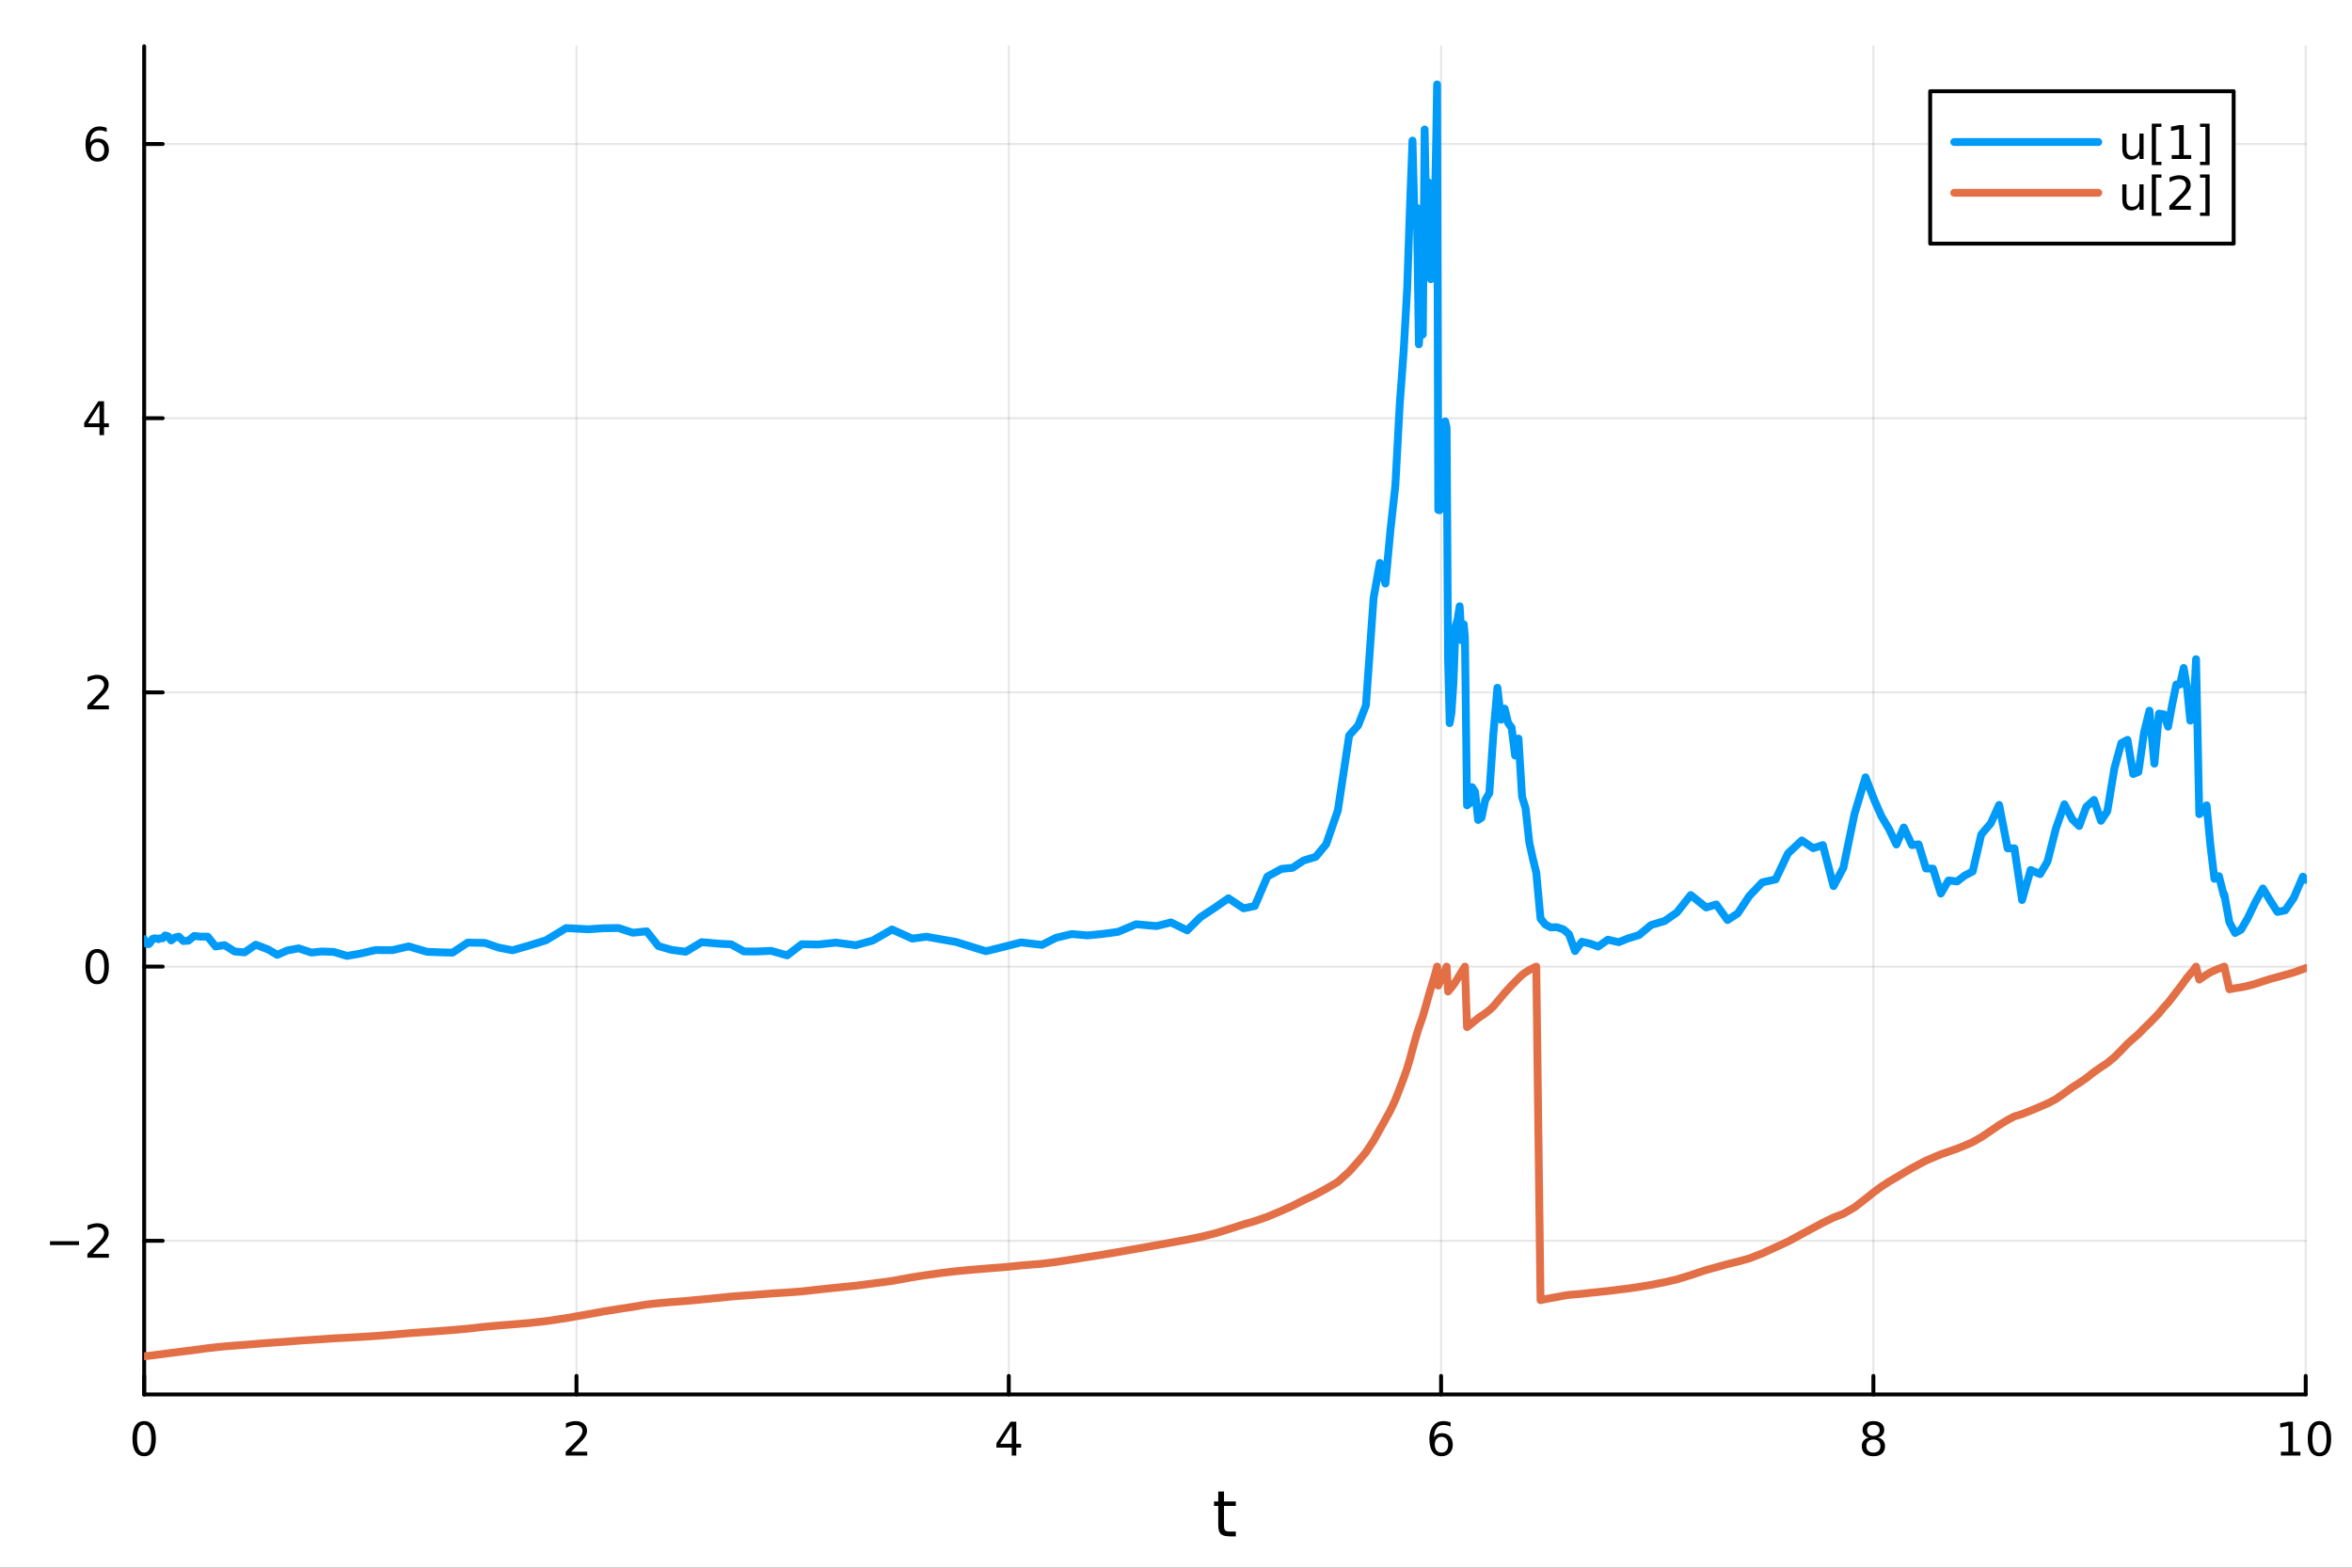 <?xml version="1.0" encoding="utf-8"?>
<svg xmlns="http://www.w3.org/2000/svg" xmlns:xlink="http://www.w3.org/1999/xlink" width="600" height="400" viewBox="0 0 2400 1600">
<rect x="0" y="0" width="2400" height="1600" fill="#333333" stroke="none"/>
<defs>
  <clipPath id="clip980">
    <rect x="0" y="0" width="2400" height="1600"/>
  </clipPath>
</defs>
<path clip-path="url(#clip980)" d="M0 1600 L2400 1600 L2400 0 L0 0  Z" fill="#ffffff" fill-rule="evenodd" fill-opacity="1"/>
<defs>
  <clipPath id="clip981">
    <rect x="480" y="0" width="1681" height="1600"/>
  </clipPath>
</defs>
<path clip-path="url(#clip980)" d="M147.108 1423.18 L2352.76 1423.18 L2352.76 47.244 L147.108 47.244  Z" fill="#ffffff" fill-rule="evenodd" fill-opacity="1"/>
<defs>
  <clipPath id="clip982">
    <rect x="147" y="47" width="2207" height="1377"/>
  </clipPath>
</defs>
<polyline clip-path="url(#clip982)" style="stroke:#000000; stroke-linecap:round; stroke-linejoin:round; stroke-width:2; stroke-opacity:0.1; fill:none" points="147.108,1423.18 147.108,47.244 "/>
<polyline clip-path="url(#clip982)" style="stroke:#000000; stroke-linecap:round; stroke-linejoin:round; stroke-width:2; stroke-opacity:0.1; fill:none" points="588.237,1423.18 588.237,47.244 "/>
<polyline clip-path="url(#clip982)" style="stroke:#000000; stroke-linecap:round; stroke-linejoin:round; stroke-width:2; stroke-opacity:0.1; fill:none" points="1029.37,1423.18 1029.37,47.244 "/>
<polyline clip-path="url(#clip982)" style="stroke:#000000; stroke-linecap:round; stroke-linejoin:round; stroke-width:2; stroke-opacity:0.1; fill:none" points="1470.5,1423.18 1470.5,47.244 "/>
<polyline clip-path="url(#clip982)" style="stroke:#000000; stroke-linecap:round; stroke-linejoin:round; stroke-width:2; stroke-opacity:0.1; fill:none" points="1911.63,1423.18 1911.63,47.244 "/>
<polyline clip-path="url(#clip982)" style="stroke:#000000; stroke-linecap:round; stroke-linejoin:round; stroke-width:2; stroke-opacity:0.1; fill:none" points="2352.76,1423.18 2352.76,47.244 "/>
<polyline clip-path="url(#clip980)" style="stroke:#000000; stroke-linecap:round; stroke-linejoin:round; stroke-width:4; stroke-opacity:1; fill:none" points="147.108,1423.18 2352.76,1423.18 "/>
<polyline clip-path="url(#clip980)" style="stroke:#000000; stroke-linecap:round; stroke-linejoin:round; stroke-width:4; stroke-opacity:1; fill:none" points="147.108,1423.18 147.108,1404.28 "/>
<polyline clip-path="url(#clip980)" style="stroke:#000000; stroke-linecap:round; stroke-linejoin:round; stroke-width:4; stroke-opacity:1; fill:none" points="588.237,1423.18 588.237,1404.28 "/>
<polyline clip-path="url(#clip980)" style="stroke:#000000; stroke-linecap:round; stroke-linejoin:round; stroke-width:4; stroke-opacity:1; fill:none" points="1029.37,1423.18 1029.37,1404.28 "/>
<polyline clip-path="url(#clip980)" style="stroke:#000000; stroke-linecap:round; stroke-linejoin:round; stroke-width:4; stroke-opacity:1; fill:none" points="1470.5,1423.18 1470.5,1404.28 "/>
<polyline clip-path="url(#clip980)" style="stroke:#000000; stroke-linecap:round; stroke-linejoin:round; stroke-width:4; stroke-opacity:1; fill:none" points="1911.63,1423.18 1911.63,1404.28 "/>
<polyline clip-path="url(#clip980)" style="stroke:#000000; stroke-linecap:round; stroke-linejoin:round; stroke-width:4; stroke-opacity:1; fill:none" points="2352.76,1423.18 2352.76,1404.28 "/>
<path clip-path="url(#clip980)" d="M147.108 1454.1 Q143.496 1454.1 141.668 1457.66 Q139.862 1461.2 139.862 1468.33 Q139.862 1475.44 141.668 1479.01 Q143.496 1482.55 147.108 1482.55 Q150.742 1482.55 152.547 1479.01 Q154.376 1475.44 154.376 1468.33 Q154.376 1461.2 152.547 1457.66 Q150.742 1454.1 147.108 1454.1 M147.108 1450.39 Q152.918 1450.39 155.973 1455 Q159.052 1459.58 159.052 1468.33 Q159.052 1477.06 155.973 1481.67 Q152.918 1486.25 147.108 1486.25 Q141.297 1486.25 138.219 1481.67 Q135.163 1477.06 135.163 1468.33 Q135.163 1459.58 138.219 1455 Q141.297 1450.39 147.108 1450.39 Z" fill="#000000" fill-rule="nonzero" fill-opacity="1" /><path clip-path="url(#clip980)" d="M582.89 1481.64 L599.209 1481.64 L599.209 1485.58 L577.265 1485.58 L577.265 1481.64 Q579.927 1478.89 584.51 1474.26 Q589.117 1469.61 590.297 1468.27 Q592.543 1465.74 593.422 1464.01 Q594.325 1462.25 594.325 1460.56 Q594.325 1457.8 592.381 1456.07 Q590.459 1454.33 587.358 1454.33 Q585.159 1454.33 582.705 1455.09 Q580.274 1455.86 577.497 1457.41 L577.497 1452.69 Q580.321 1451.55 582.774 1450.97 Q585.228 1450.39 587.265 1450.39 Q592.635 1450.39 595.83 1453.08 Q599.024 1455.77 599.024 1460.26 Q599.024 1462.39 598.214 1464.31 Q597.427 1466.2 595.321 1468.8 Q594.742 1469.47 591.64 1472.69 Q588.538 1475.88 582.89 1481.64 Z" fill="#000000" fill-rule="nonzero" fill-opacity="1" /><path clip-path="url(#clip980)" d="M1032.38 1455.09 L1020.57 1473.54 L1032.38 1473.54 L1032.38 1455.09 M1031.15 1451.02 L1037.03 1451.02 L1037.03 1473.54 L1041.96 1473.54 L1041.96 1477.43 L1037.03 1477.43 L1037.03 1485.58 L1032.38 1485.58 L1032.38 1477.43 L1016.77 1477.43 L1016.77 1472.92 L1031.15 1451.02 Z" fill="#000000" fill-rule="nonzero" fill-opacity="1" /><path clip-path="url(#clip980)" d="M1470.9 1466.44 Q1467.75 1466.44 1465.9 1468.59 Q1464.07 1470.74 1464.07 1474.49 Q1464.07 1478.22 1465.9 1480.39 Q1467.75 1482.55 1470.9 1482.55 Q1474.05 1482.55 1475.88 1480.39 Q1477.73 1478.22 1477.73 1474.49 Q1477.73 1470.74 1475.88 1468.59 Q1474.05 1466.44 1470.9 1466.44 M1480.18 1451.78 L1480.18 1456.04 Q1478.42 1455.21 1476.62 1454.77 Q1474.84 1454.33 1473.08 1454.33 Q1468.45 1454.33 1465.99 1457.45 Q1463.56 1460.58 1463.22 1466.9 Q1464.58 1464.89 1466.64 1463.82 Q1468.7 1462.73 1471.18 1462.73 Q1476.39 1462.73 1479.4 1465.9 Q1482.43 1469.05 1482.43 1474.49 Q1482.43 1479.82 1479.28 1483.03 Q1476.13 1486.25 1470.9 1486.25 Q1464.91 1486.25 1461.74 1481.67 Q1458.56 1477.06 1458.56 1468.33 Q1458.56 1460.14 1462.45 1455.28 Q1466.34 1450.39 1472.89 1450.39 Q1474.65 1450.39 1476.43 1450.74 Q1478.24 1451.09 1480.18 1451.78 Z" fill="#000000" fill-rule="nonzero" fill-opacity="1" /><path clip-path="url(#clip980)" d="M1911.63 1469.17 Q1908.29 1469.17 1906.37 1470.95 Q1904.47 1472.73 1904.47 1475.86 Q1904.47 1478.98 1906.37 1480.77 Q1908.29 1482.55 1911.63 1482.55 Q1914.96 1482.55 1916.88 1480.77 Q1918.8 1478.96 1918.8 1475.86 Q1918.8 1472.73 1916.88 1470.95 Q1914.98 1469.17 1911.63 1469.17 M1906.95 1467.18 Q1903.94 1466.44 1902.25 1464.38 Q1900.58 1462.32 1900.58 1459.35 Q1900.58 1455.21 1903.52 1452.8 Q1906.49 1450.39 1911.63 1450.39 Q1916.79 1450.39 1919.73 1452.8 Q1922.67 1455.21 1922.67 1459.35 Q1922.67 1462.32 1920.98 1464.38 Q1919.31 1466.44 1916.33 1467.18 Q1919.7 1467.96 1921.58 1470.26 Q1923.48 1472.55 1923.48 1475.86 Q1923.48 1480.88 1920.4 1483.57 Q1917.34 1486.25 1911.63 1486.25 Q1905.91 1486.25 1902.83 1483.57 Q1899.77 1480.88 1899.77 1475.86 Q1899.77 1472.55 1901.67 1470.26 Q1903.57 1467.96 1906.95 1467.18 M1905.24 1459.79 Q1905.24 1462.48 1906.9 1463.98 Q1908.59 1465.49 1911.63 1465.49 Q1914.64 1465.49 1916.33 1463.98 Q1918.04 1462.48 1918.04 1459.79 Q1918.04 1457.11 1916.33 1455.6 Q1914.64 1454.1 1911.63 1454.1 Q1908.59 1454.1 1906.9 1455.6 Q1905.24 1457.11 1905.24 1459.79 Z" fill="#000000" fill-rule="nonzero" fill-opacity="1" /><path clip-path="url(#clip980)" d="M2327.44 1481.64 L2335.08 1481.64 L2335.08 1455.28 L2326.77 1456.95 L2326.77 1452.69 L2335.04 1451.02 L2339.71 1451.02 L2339.71 1481.64 L2347.35 1481.64 L2347.35 1485.58 L2327.44 1485.58 L2327.44 1481.64 Z" fill="#000000" fill-rule="nonzero" fill-opacity="1" /><path clip-path="url(#clip980)" d="M2366.8 1454.1 Q2363.18 1454.1 2361.36 1457.66 Q2359.55 1461.2 2359.55 1468.33 Q2359.55 1475.44 2361.36 1479.01 Q2363.18 1482.55 2366.8 1482.55 Q2370.43 1482.55 2372.23 1479.01 Q2374.06 1475.44 2374.06 1468.33 Q2374.06 1461.2 2372.23 1457.66 Q2370.43 1454.1 2366.8 1454.1 M2366.8 1450.39 Q2372.61 1450.39 2375.66 1455 Q2378.74 1459.58 2378.74 1468.33 Q2378.74 1477.06 2375.66 1481.67 Q2372.61 1486.25 2366.8 1486.25 Q2360.99 1486.25 2357.91 1481.67 Q2354.85 1477.06 2354.85 1468.33 Q2354.85 1459.58 2357.91 1455 Q2360.99 1450.39 2366.8 1450.39 Z" fill="#000000" fill-rule="nonzero" fill-opacity="1" /><path clip-path="url(#clip980)" d="M1248.99 1522.27 L1248.99 1532.4 L1261.06 1532.4 L1261.06 1536.95 L1248.99 1536.95 L1248.99 1556.3 Q1248.99 1560.66 1250.17 1561.9 Q1251.38 1563.14 1255.04 1563.14 L1261.06 1563.14 L1261.06 1568.04 L1255.04 1568.04 Q1248.26 1568.04 1245.68 1565.53 Q1243.1 1562.98 1243.1 1556.3 L1243.1 1536.95 L1238.81 1536.95 L1238.81 1532.4 L1243.1 1532.4 L1243.1 1522.27 L1248.99 1522.27 Z" fill="#000000" fill-rule="nonzero" fill-opacity="1" /><polyline clip-path="url(#clip982)" style="stroke:#000000; stroke-linecap:round; stroke-linejoin:round; stroke-width:2; stroke-opacity:0.1; fill:none" points="147.108,1266.36 2352.76,1266.36 "/>
<polyline clip-path="url(#clip982)" style="stroke:#000000; stroke-linecap:round; stroke-linejoin:round; stroke-width:2; stroke-opacity:0.1; fill:none" points="147.108,986.513 2352.76,986.513 "/>
<polyline clip-path="url(#clip982)" style="stroke:#000000; stroke-linecap:round; stroke-linejoin:round; stroke-width:2; stroke-opacity:0.1; fill:none" points="147.108,706.668 2352.76,706.668 "/>
<polyline clip-path="url(#clip982)" style="stroke:#000000; stroke-linecap:round; stroke-linejoin:round; stroke-width:2; stroke-opacity:0.1; fill:none" points="147.108,426.823 2352.76,426.823 "/>
<polyline clip-path="url(#clip982)" style="stroke:#000000; stroke-linecap:round; stroke-linejoin:round; stroke-width:2; stroke-opacity:0.1; fill:none" points="147.108,146.979 2352.76,146.979 "/>
<polyline clip-path="url(#clip980)" style="stroke:#000000; stroke-linecap:round; stroke-linejoin:round; stroke-width:4; stroke-opacity:1; fill:none" points="147.108,1423.18 147.108,47.244 "/>
<polyline clip-path="url(#clip980)" style="stroke:#000000; stroke-linecap:round; stroke-linejoin:round; stroke-width:4; stroke-opacity:1; fill:none" points="147.108,1266.36 166.005,1266.36 "/>
<polyline clip-path="url(#clip980)" style="stroke:#000000; stroke-linecap:round; stroke-linejoin:round; stroke-width:4; stroke-opacity:1; fill:none" points="147.108,986.513 166.005,986.513 "/>
<polyline clip-path="url(#clip980)" style="stroke:#000000; stroke-linecap:round; stroke-linejoin:round; stroke-width:4; stroke-opacity:1; fill:none" points="147.108,706.668 166.005,706.668 "/>
<polyline clip-path="url(#clip980)" style="stroke:#000000; stroke-linecap:round; stroke-linejoin:round; stroke-width:4; stroke-opacity:1; fill:none" points="147.108,426.823 166.005,426.823 "/>
<polyline clip-path="url(#clip980)" style="stroke:#000000; stroke-linecap:round; stroke-linejoin:round; stroke-width:4; stroke-opacity:1; fill:none" points="147.108,146.979 166.005,146.979 "/>
<path clip-path="url(#clip980)" d="M50.992 1266.81 L80.668 1266.81 L80.668 1270.74 L50.992 1270.74 L50.992 1266.81 Z" fill="#000000" fill-rule="nonzero" fill-opacity="1" /><path clip-path="url(#clip980)" d="M94.788 1279.7 L111.108 1279.7 L111.108 1283.64 L89.163 1283.64 L89.163 1279.7 Q91.825 1276.95 96.409 1272.32 Q101.015 1267.67 102.196 1266.32 Q104.441 1263.8 105.321 1262.06 Q106.223 1260.3 106.223 1258.61 Q106.223 1255.86 104.279 1254.12 Q102.358 1252.39 99.256 1252.39 Q97.057 1252.39 94.603 1253.15 Q92.172 1253.92 89.395 1255.47 L89.395 1250.74 Q92.219 1249.61 94.672 1249.03 Q97.126 1248.45 99.163 1248.45 Q104.534 1248.45 107.728 1251.14 Q110.922 1253.82 110.922 1258.31 Q110.922 1260.44 110.112 1262.36 Q109.325 1264.26 107.219 1266.86 Q106.64 1267.53 103.538 1270.74 Q100.436 1273.94 94.788 1279.7 Z" fill="#000000" fill-rule="nonzero" fill-opacity="1" /><path clip-path="url(#clip980)" d="M99.163 972.312 Q95.552 972.312 93.723 975.876 Q91.918 979.418 91.918 986.548 Q91.918 993.654 93.723 997.219 Q95.552 1000.76 99.163 1000.76 Q102.797 1000.76 104.603 997.219 Q106.432 993.654 106.432 986.548 Q106.432 979.418 104.603 975.876 Q102.797 972.312 99.163 972.312 M99.163 968.608 Q104.973 968.608 108.029 973.214 Q111.108 977.798 111.108 986.548 Q111.108 995.274 108.029 999.881 Q104.973 1004.46 99.163 1004.46 Q93.353 1004.46 90.274 999.881 Q87.219 995.274 87.219 986.548 Q87.219 977.798 90.274 973.214 Q93.353 968.608 99.163 968.608 Z" fill="#000000" fill-rule="nonzero" fill-opacity="1" /><path clip-path="url(#clip980)" d="M94.788 720.013 L111.108 720.013 L111.108 723.948 L89.163 723.948 L89.163 720.013 Q91.825 717.258 96.409 712.629 Q101.015 707.976 102.196 706.633 Q104.441 704.11 105.321 702.374 Q106.223 700.615 106.223 698.925 Q106.223 696.171 104.279 694.434 Q102.358 692.698 99.256 692.698 Q97.057 692.698 94.603 693.462 Q92.172 694.226 89.395 695.777 L89.395 691.055 Q92.219 689.921 94.672 689.342 Q97.126 688.763 99.163 688.763 Q104.534 688.763 107.728 691.448 Q110.922 694.133 110.922 698.624 Q110.922 700.754 110.112 702.675 Q109.325 704.573 107.219 707.166 Q106.64 707.837 103.538 711.055 Q100.436 714.249 94.788 720.013 Z" fill="#000000" fill-rule="nonzero" fill-opacity="1" /><path clip-path="url(#clip980)" d="M101.524 413.617 L89.719 432.066 L101.524 432.066 L101.524 413.617 M100.297 409.543 L106.177 409.543 L106.177 432.066 L111.108 432.066 L111.108 435.955 L106.177 435.955 L106.177 444.103 L101.524 444.103 L101.524 435.955 L85.922 435.955 L85.922 431.441 L100.297 409.543 Z" fill="#000000" fill-rule="nonzero" fill-opacity="1" /><path clip-path="url(#clip980)" d="M99.58 145.115 Q96.432 145.115 94.58 147.268 Q92.751 149.421 92.751 153.171 Q92.751 156.898 94.58 159.074 Q96.432 161.226 99.58 161.226 Q102.728 161.226 104.557 159.074 Q106.408 156.898 106.408 153.171 Q106.408 149.421 104.557 147.268 Q102.728 145.115 99.58 145.115 M108.862 130.463 L108.862 134.722 Q107.103 133.889 105.297 133.449 Q103.515 133.009 101.756 133.009 Q97.126 133.009 94.672 136.134 Q92.242 139.259 91.895 145.578 Q93.26 143.564 95.321 142.5 Q97.381 141.412 99.858 141.412 Q105.066 141.412 108.075 144.583 Q111.108 147.731 111.108 153.171 Q111.108 158.495 107.959 161.712 Q104.811 164.93 99.58 164.93 Q93.585 164.93 90.413 160.347 Q87.242 155.74 87.242 147.013 Q87.242 138.819 91.131 133.958 Q95.02 129.074 101.571 129.074 Q103.33 129.074 105.112 129.421 Q106.918 129.768 108.862 130.463 Z" fill="#000000" fill-rule="nonzero" fill-opacity="1" /><polyline clip-path="url(#clip982)" style="stroke:#009af9; stroke-linecap:round; stroke-linejoin:round; stroke-width:8; stroke-opacity:1; fill:none" points="147.108,958.528 147.387,960.133 147.63,962.03 147.904,961.786 148.212,960.265 148.558,962.766 148.948,962.61 149.387,962.957 149.88,962.6 150.435,963.487 151.06,963.032 151.762,963.563 152.552,962.958 153.441,961.623 154.441,960.417 155.566,958.307 156.832,957.813 158.256,957.718 159.858,957.771 161.661,958.543 163.688,957.564 165.969,957.684 168.535,954.697 171.422,955.529 174.67,959.826 178.324,956.87 182.434,955.929 187.059,960.423 192.261,960.044 198.113,955.257 204.698,955.957 211.909,955.934 220.021,965.991 229.147,964.618 239.414,971.103 249.554,972.008 260.961,964.141 273.794,969.124 282.922,974.548 293.19,970.031 304.742,967.883 317.718,972.188 328.457,971.098 340.538,971.526 354.129,975.599 367.786,973.208 383.151,969.634 400.436,969.734 417.025,965.894 435.686,971.402 447.961,971.919 461.771,972.26 477.306,962.046 494.784,962.348 508.667,967.091 522.997,969.885 539.118,965.263 557.254,959.619 577.657,947.209 600.611,948.433 614.957,947.424 631.096,947.157 645.74,951.968 659.897,950.517 671.809,965.556 685.209,969.435 699.702,971.357 716.007,961.574 734.35,963.203 746.046,963.775 759.204,971.058 772.181,971.098 786.779,970.42 803.203,975.06 818.142,963.687 834.949,963.963 852.965,962.042 873.233,964.7 890.634,959.868 910.211,948.646 930.888,957.947 945.339,956.003 961.596,958.923 975.443,961.34 991.021,966.189 1006.02,970.815 1022.9,966.666 1041.89,961.825 1063.25,964.364 1077.53,957.146 1093.6,953.3 1109.76,954.69 1124.38,953.257 1140.82,951.064 1159.32,943.303 1180.14,945.183 1194.87,941.445 1211.44,949.531 1224.79,936.204 1239.81,926.29 1253.51,916.807 1268.92,927.035 1280.37,924.707 1293.25,894.605 1307.74,886.746 1318.87,885.751 1330.15,878.265 1342.59,874.502 1353.21,861.681 1365.16,827.149 1376.72,750.587 1385.88,740.352 1393.81,719.867 1401.64,610.107 1408.02,574.548 1413.71,595.591 1418.78,541.472 1423.84,495.511 1428.28,412.889 1432.28,359.1 1435.87,295.176 1438.68,213.126 1441.3,143.482 1443.61,230.372 1445.78,212.142 1447.85,351.418 1449.83,324.646 1451.85,341.403 1453.73,132.155 1455.47,231.028 1457.07,185.658 1458.64,207.975 1460.1,284.974 1461.54,231.204 1462.94,282.238 1464.29,206.515 1465.61,137.242 1466.41,86.186 1467.61,520.51 1468.98,520.765 1470.35,494.005 1471.8,491.906 1473.24,479.001 1474.71,430.047 1476.14,436.482 1477.61,672.063 1479.26,738.038 1481.08,727.552 1483.14,696.307 1485.25,639.429 1487.37,632.006 1489.44,618.778 1491.54,653.562 1493.62,637.189 1494.82,650.213 1496.97,821.956 1499.39,819.989 1502.11,803.352 1505.16,808.085 1508.3,836.846 1511.74,834.611 1515.6,816.406 1519.73,809.481 1523.84,749.186 1527.97,701.894 1531.77,734.546 1535.32,723.192 1538.99,738.025 1542.48,742.603 1546.02,771.141 1549.49,753.772 1553.11,812.998 1556.69,824.867 1560.54,860.097 1564.56,878.214 1567.62,890.548 1571.97,937.549 1576.85,943.595 1582.35,946.501 1588.54,946.277 1595.49,948.642 1600.99,953.479 1607.18,970.656 1614.14,961.183 1621.97,962.898 1630.78,966.09 1640.69,959.061 1651.84,961.6 1661.56,957.659 1672.49,954.335 1684.79,944.084 1698.62,939.991 1711.14,931.264 1725.22,913.487 1741.07,926.21 1751.26,923.064 1762.74,939.009 1773.2,932.254 1784.96,914.509 1798.2,900.57 1811.85,897.556 1824.43,871.036 1838.58,857.765 1850.19,865.686 1860.03,862.498 1870.96,904.407 1881.01,885.55 1892.32,830.745 1903.58,793.34 1912.55,816.492 1919.83,833.087 1927.62,846.204 1935.12,861.925 1942.61,844.526 1951.03,862.528 1957.76,861.732 1965.33,886.405 1972.44,886.582 1980.45,912.006 1988.28,898.61 1997.08,899.606 2004.56,893.757 2012.98,889.367 2021.66,851.739 2031.43,840.271 2039.92,821.513 2048.62,865.865 2055.54,865.809 2063.33,918.562 2072.09,887.912 2081.73,892.144 2089.31,879.216 2097.84,845.717 2106.51,820.862 2114.65,836.274 2121.62,843.047 2128.86,823.463 2136.72,816.398 2143.84,837.731 2150.31,828.021 2157.57,784.032 2164.6,758.493 2170.91,755.121 2176.73,790.017 2182.1,787.802 2187.8,747.587 2193.29,725.324 2198.36,779.408 2203.02,728.296 2208.03,729.121 2212.33,741.658 2216.61,718.486 2220.73,698.572 2224.59,698.577 2228.25,681.744 2231.75,702.574 2235.02,735.499 2238.3,723.943 2240.87,672.759 2244.15,830.965 2247.84,827.211 2251.64,821.919 2255.54,862.907 2259.63,896.96 2264.23,894.198 2269.34,914.195 2269.71,912.925 2274.88,941.201 2280.7,952.228 2286.75,948.898 2293.56,937.146 2301.21,921.139 2309.08,906.782 2316.96,919.889 2323.93,930.709 2331.78,929.172 2340.61,916.326 2349.85,894.716 2352.76,898.034 "/>
<polyline clip-path="url(#clip982)" style="stroke:#e26f46; stroke-linecap:round; stroke-linejoin:round; stroke-width:8; stroke-opacity:1; fill:none" points="147.108,1384.24 147.387,1384.2 147.63,1384.18 147.904,1384.15 148.212,1384.11 148.558,1384.07 148.948,1384.03 149.387,1383.98 149.88,1383.93 150.435,1383.87 151.06,1383.8 151.762,1383.73 152.552,1383.64 153.441,1383.54 154.441,1383.43 155.566,1383.29 156.832,1383.12 158.256,1382.94 159.858,1382.73 161.661,1382.51 163.688,1382.25 165.969,1381.95 168.535,1381.6 171.422,1381.23 174.67,1380.79 178.324,1380.36 182.434,1379.8 187.059,1379.23 192.261,1378.59 198.113,1377.86 204.698,1376.95 211.909,1375.98 220.021,1375.07 229.147,1374.14 239.414,1373.31 249.554,1372.58 260.961,1371.62 273.794,1370.6 282.922,1369.97 293.19,1369.27 304.742,1368.32 317.718,1367.48 328.457,1366.82 340.538,1365.95 354.129,1365.25 367.786,1364.49 383.151,1363.53 400.436,1362.19 417.025,1360.7 435.686,1359.36 447.961,1358.51 461.771,1357.44 477.306,1356.07 494.784,1354.09 508.667,1352.84 522.997,1351.7 539.118,1350.36 557.254,1348.36 577.657,1345.32 600.611,1341.26 614.957,1338.63 631.096,1336.02 645.74,1333.78 659.897,1331.37 671.809,1330.07 685.209,1328.89 699.702,1327.8 716.007,1326.27 734.35,1324.49 746.046,1323.27 759.204,1322.29 772.181,1321.35 786.779,1320.18 803.203,1319.13 818.142,1318.03 834.949,1316.13 852.965,1314.26 873.233,1312.19 890.634,1309.95 910.211,1307.36 930.888,1303.58 945.339,1301.33 961.596,1299.05 975.443,1297.42 991.021,1295.98 1006.02,1294.72 1022.9,1293.41 1041.89,1291.55 1063.25,1289.77 1077.53,1288 1093.6,1285.52 1109.76,1282.97 1124.38,1280.69 1140.82,1277.86 1159.32,1274.59 1180.14,1270.86 1194.87,1268.19 1211.44,1265.16 1224.79,1262.44 1239.81,1258.81 1253.51,1254.58 1268.92,1249.64 1280.37,1246.32 1293.25,1241.83 1307.74,1235.74 1318.87,1230.72 1330.15,1224.97 1342.59,1219.03 1353.21,1213.23 1365.16,1206.23 1376.72,1195.76 1385.88,1185.49 1393.81,1175.97 1401.64,1164.22 1408.02,1152.7 1413.71,1142.52 1418.78,1133.25 1423.84,1122.44 1428.28,1111.1 1432.28,1100.59 1435.87,1090.32 1438.68,1080.84 1441.3,1070.98 1443.61,1062.86 1445.78,1055.32 1447.85,1048.76 1449.83,1043.24 1451.85,1037.37 1453.73,1030.87 1455.47,1024.7 1457.07,1019 1458.64,1013.43 1460.1,1008.46 1461.54,1003.67 1462.94,999.103 1464.29,994.667 1465.61,989.781 1466.41,986.513 1467.61,1005.88 1468.98,1002.97 1470.35,999.997 1471.8,996.812 1473.24,993.516 1474.71,990.133 1476.14,986.513 1477.61,1011.96 1479.26,1009.89 1481.08,1007.81 1483.14,1005.14 1485.25,1002.04 1487.37,998.554 1489.44,995.108 1491.54,991.691 1493.62,988.413 1494.82,986.513 1496.97,1048.32 1499.39,1046.41 1502.11,1044.21 1505.16,1041.73 1508.3,1039.18 1511.74,1036.82 1515.6,1034.22 1519.73,1031.01 1523.84,1027.16 1527.97,1022.28 1531.77,1017.75 1535.32,1013.47 1538.99,1009.41 1542.48,1005.63 1546.02,1002.06 1549.49,998.499 1553.11,994.997 1556.69,992.394 1560.54,990.021 1564.56,987.882 1567.62,986.513 1571.97,1326.99 1576.85,1325.88 1582.35,1324.87 1588.54,1323.78 1595.49,1322.45 1600.99,1321.54 1607.18,1321.08 1614.14,1320.47 1621.97,1319.55 1630.78,1318.64 1640.69,1317.6 1651.84,1316.21 1661.56,1315.05 1672.49,1313.42 1684.79,1311.38 1698.62,1308.62 1711.14,1305.76 1725.22,1301.41 1741.07,1296.17 1751.26,1293.39 1762.74,1290.16 1773.2,1287.64 1784.96,1284.37 1798.2,1279.24 1811.85,1272.98 1824.43,1267.2 1838.58,1259.46 1850.19,1253.24 1860.03,1247.93 1870.96,1242.63 1881.01,1238.75 1892.32,1232.27 1903.58,1223.56 1912.55,1216.4 1919.83,1211.04 1927.62,1205.98 1935.12,1201.58 1942.61,1197.05 1951.03,1192.1 1957.76,1188.56 1965.33,1184.51 1972.44,1181.48 1980.45,1178.16 1988.28,1175.42 1997.08,1172.31 2004.56,1169.33 2012.98,1165.61 2021.66,1160.69 2031.43,1154.11 2039.92,1148.28 2048.62,1143.02 2055.54,1139.37 2063.33,1137.03 2072.09,1133.55 2081.73,1129.52 2089.31,1126.21 2097.84,1121.79 2106.51,1115.68 2114.65,1109.71 2121.62,1105.33 2128.86,1100.34 2136.72,1094.13 2143.84,1089.21 2150.31,1084.94 2157.57,1078.91 2164.6,1071.86 2170.91,1065.28 2176.73,1060.02 2182.1,1055.46 2187.8,1049.55 2193.29,1044.24 2198.36,1039.06 2203.02,1034.17 2208.03,1028.07 2212.33,1023.36 2216.61,1017.95 2220.73,1012.51 2224.59,1007.56 2228.25,1002.6 2231.75,997.823 2235.02,993.939 2238.3,990.028 2240.87,986.513 2244.15,999.806 2247.84,997.29 2251.64,994.687 2255.54,992.37 2259.63,990.467 2264.23,988.549 2269.34,986.655 2269.71,986.513 2274.88,1009.65 2280.7,1008.59 2286.75,1007.63 2293.56,1006.27 2301.21,1004.17 2309.08,1001.57 2316.96,999.059 2323.93,997.174 2331.78,995.014 2340.61,992.485 2349.85,989.178 2352.76,988.015 "/>
<path clip-path="url(#clip980)" d="M1969.57 248.629 L2279.23 248.629 L2279.23 93.109 L1969.57 93.109  Z" fill="#ffffff" fill-rule="evenodd" fill-opacity="1"/>
<polyline clip-path="url(#clip980)" style="stroke:#000000; stroke-linecap:round; stroke-linejoin:round; stroke-width:4; stroke-opacity:1; fill:none" points="1969.57,248.629 2279.23,248.629 2279.23,93.109 1969.57,93.109 1969.57,248.629 "/>
<polyline clip-path="url(#clip980)" style="stroke:#009af9; stroke-linecap:round; stroke-linejoin:round; stroke-width:8; stroke-opacity:1; fill:none" points="1994.08,144.949 2141.12,144.949 "/>
<path clip-path="url(#clip980)" d="M2165.63 151.997 L2165.63 136.303 L2169.89 136.303 L2169.89 151.835 Q2169.89 155.516 2171.32 157.368 Q2172.76 159.196 2175.63 159.196 Q2179.08 159.196 2181.07 156.997 Q2183.08 154.798 2183.08 151.002 L2183.08 136.303 L2187.34 136.303 L2187.34 162.229 L2183.08 162.229 L2183.08 158.247 Q2181.53 160.608 2179.47 161.766 Q2177.44 162.9 2174.73 162.9 Q2170.26 162.9 2167.95 160.122 Q2165.63 157.344 2165.63 151.997 M2176.35 135.678 L2176.35 135.678 Z" fill="#000000" fill-rule="nonzero" fill-opacity="1" /><path clip-path="url(#clip980)" d="M2195.72 126.21 L2205.54 126.21 L2205.54 129.52 L2199.98 129.52 L2199.98 165.168 L2205.54 165.168 L2205.54 168.479 L2195.72 168.479 L2195.72 126.21 Z" fill="#000000" fill-rule="nonzero" fill-opacity="1" /><path clip-path="url(#clip980)" d="M2216.02 158.293 L2223.66 158.293 L2223.66 131.928 L2215.35 133.595 L2215.35 129.335 L2223.62 127.669 L2228.29 127.669 L2228.29 158.293 L2235.93 158.293 L2235.93 162.229 L2216.02 162.229 L2216.02 158.293 Z" fill="#000000" fill-rule="nonzero" fill-opacity="1" /><path clip-path="url(#clip980)" d="M2254.73 126.21 L2254.73 168.479 L2244.91 168.479 L2244.91 165.168 L2250.44 165.168 L2250.44 129.52 L2244.91 129.52 L2244.91 126.21 L2254.73 126.21 Z" fill="#000000" fill-rule="nonzero" fill-opacity="1" /><polyline clip-path="url(#clip980)" style="stroke:#e26f46; stroke-linecap:round; stroke-linejoin:round; stroke-width:8; stroke-opacity:1; fill:none" points="1994.08,196.789 2141.12,196.789 "/>
<path clip-path="url(#clip980)" d="M2165.63 203.837 L2165.63 188.143 L2169.89 188.143 L2169.89 203.675 Q2169.89 207.356 2171.32 209.208 Q2172.76 211.036 2175.63 211.036 Q2179.08 211.036 2181.07 208.837 Q2183.08 206.638 2183.08 202.842 L2183.08 188.143 L2187.34 188.143 L2187.34 214.069 L2183.08 214.069 L2183.08 210.087 Q2181.53 212.448 2179.47 213.606 Q2177.44 214.74 2174.73 214.74 Q2170.26 214.74 2167.95 211.962 Q2165.63 209.184 2165.63 203.837 M2176.35 187.518 L2176.35 187.518 Z" fill="#000000" fill-rule="nonzero" fill-opacity="1" /><path clip-path="url(#clip980)" d="M2195.72 178.05 L2205.54 178.05 L2205.54 181.36 L2199.98 181.36 L2199.98 217.008 L2205.54 217.008 L2205.54 220.319 L2195.72 220.319 L2195.72 178.05 Z" fill="#000000" fill-rule="nonzero" fill-opacity="1" /><path clip-path="url(#clip980)" d="M2219.24 210.133 L2235.56 210.133 L2235.56 214.069 L2213.62 214.069 L2213.62 210.133 Q2216.28 207.379 2220.86 202.749 Q2225.47 198.096 2226.65 196.754 Q2228.89 194.231 2229.77 192.495 Q2230.68 190.735 2230.68 189.046 Q2230.68 186.291 2228.73 184.555 Q2226.81 182.819 2223.71 182.819 Q2221.51 182.819 2219.06 183.583 Q2216.63 184.347 2213.85 185.897 L2213.85 181.175 Q2216.67 180.041 2219.13 179.462 Q2221.58 178.884 2223.62 178.884 Q2228.99 178.884 2232.18 181.569 Q2235.38 184.254 2235.38 188.745 Q2235.38 190.874 2234.57 192.796 Q2233.78 194.694 2231.67 197.286 Q2231.09 197.958 2227.99 201.175 Q2224.89 204.37 2219.24 210.133 Z" fill="#000000" fill-rule="nonzero" fill-opacity="1" /><path clip-path="url(#clip980)" d="M2254.73 178.05 L2254.73 220.319 L2244.91 220.319 L2244.91 217.008 L2250.44 217.008 L2250.44 181.36 L2244.91 181.36 L2244.91 178.05 L2254.73 178.05 Z" fill="#000000" fill-rule="nonzero" fill-opacity="1" /></svg>

